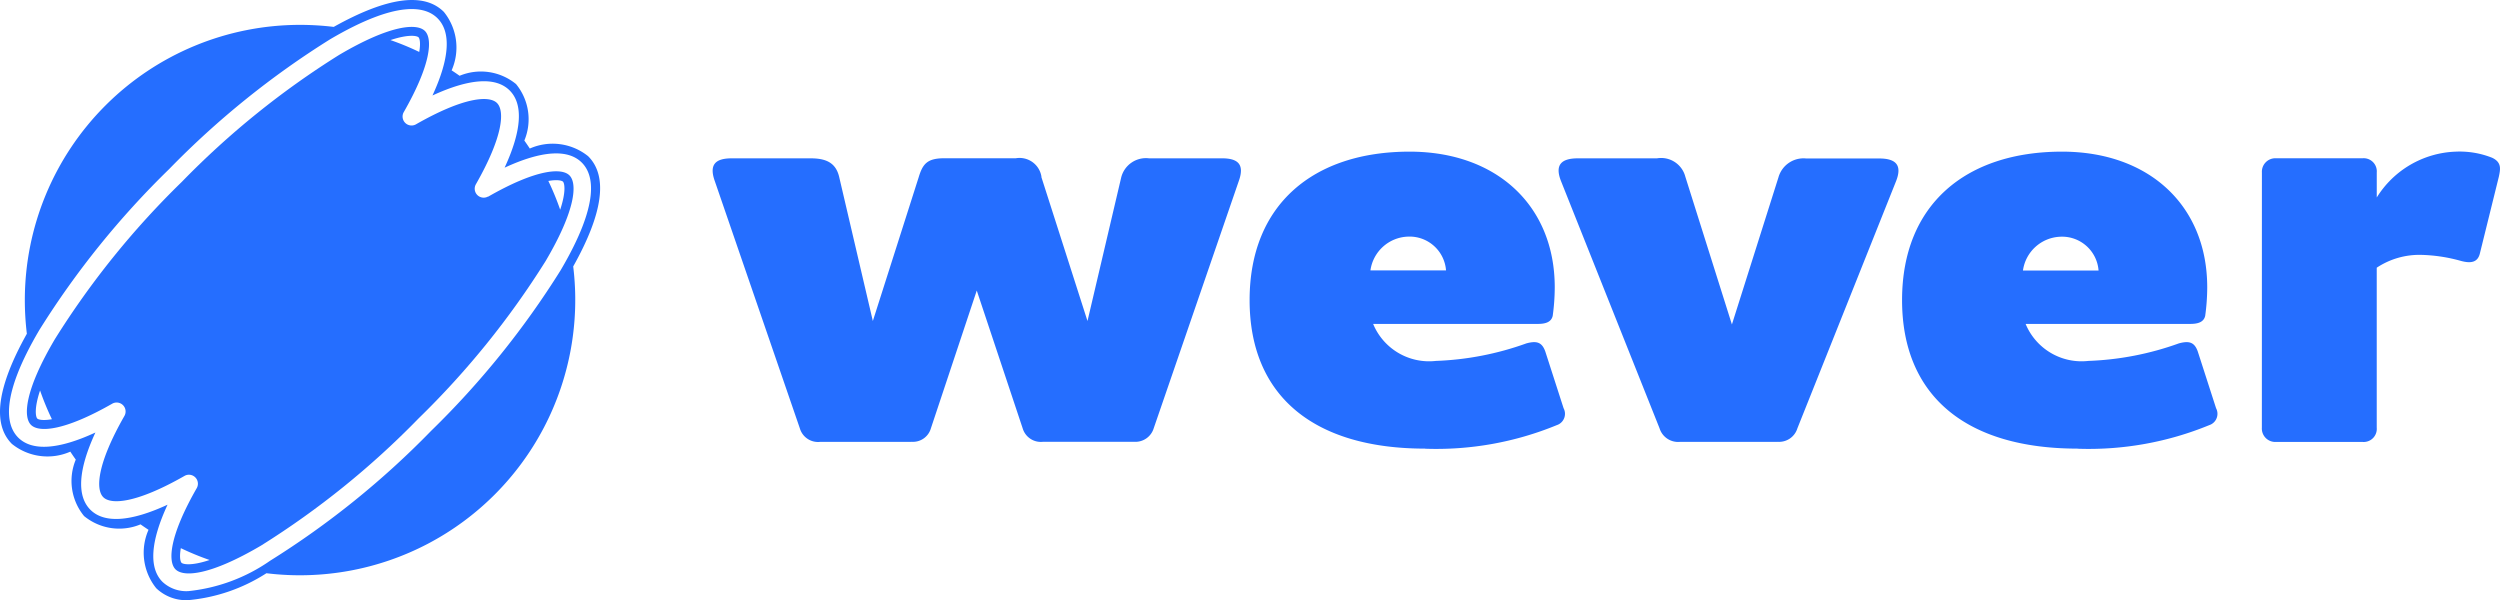 <svg xmlns="http://www.w3.org/2000/svg" xmlns:xlink="http://www.w3.org/1999/xlink" width="123.049" height="29.542" viewBox="0 0 123.049 29.542">
  <defs>
    <clipPath id="clip-path">
      <rect id="Rectangle_2" data-name="Rectangle 2" width="123.049" height="29.542" transform="translate(0 0)" fill="none"/>
    </clipPath>
  </defs>
  <g id="Group_3" data-name="Group 3" transform="translate(0 0)">
    <g id="Group_2" data-name="Group 2" clip-path="url(#clip-path)">
      <path id="Path_1" data-name="Path 1" d="M44.855,21.749H40.369a.933.933,0,0,1-1-.664L35.185,8.922c-.3-.83.034-1.129.832-1.129H39.9c.731,0,1.23.2,1.4.9L42.961,15.8l2.258-7.081c.2-.664.432-.93,1.263-.93H50a1.092,1.092,0,0,1,1.258.894l0,.036L53.526,15.8l1.662-7.078a1.257,1.257,0,0,1,1.362-.93h3.589c.8,0,1.13.3.83,1.129l-4.184,12.16a.943.943,0,0,1-.964.664H51.335a.933.933,0,0,1-1-.664L48.076,14.3l-2.257,6.78a.918.918,0,0,1-.964.664" fill="#256eff"/>
      <path id="Path_2" data-name="Path 2" d="M70.145,22.081c-5.483,0-8.64-2.591-8.64-7.31s3.157-7.307,7.874-7.307c4.287,0,7.145,2.659,7.145,6.679a10.415,10.415,0,0,1-.1,1.4c-.067.3-.333.4-.731.4H67.585a2.98,2.98,0,0,0,3.091,1.821,14.652,14.652,0,0,0,4.452-.863c.5-.134.765-.067.931.4l.9,2.791a.587.587,0,0,1-.241.793.619.619,0,0,1-.092.039,15.6,15.6,0,0,1-6.48,1.162m-2.694-8.777h3.721a1.8,1.8,0,0,0-1.894-1.662,1.931,1.931,0,0,0-1.827,1.662" fill="#256eff"/>
      <path id="Path_3" data-name="Path 3" d="M87.5,21.749H82.684a.957.957,0,0,1-1-.664L76.836,8.922c-.331-.83.034-1.129.832-1.129h3.887a1.23,1.23,0,0,1,1.395.9l2.294,7.277,2.292-7.245A1.283,1.283,0,0,1,88.9,7.8h3.587c.8,0,1.163.3.832,1.129L88.467,21.082a.942.942,0,0,1-.964.664" fill="#256eff"/>
      <path id="Path_4" data-name="Path 4" d="M102.259,22.081c-5.483,0-8.64-2.591-8.64-7.31s3.157-7.307,7.875-7.307c4.287,0,7.145,2.659,7.145,6.679a10.415,10.415,0,0,1-.1,1.4c-.067.3-.333.4-.731.4H99.7a2.98,2.98,0,0,0,3.091,1.821,14.652,14.652,0,0,0,4.452-.863c.5-.134.765-.067.931.4l.9,2.791a.587.587,0,0,1-.241.793.619.619,0,0,1-.092.039,15.6,15.6,0,0,1-6.48,1.162m-2.692-8.772h3.721a1.8,1.8,0,0,0-1.894-1.662,1.931,1.931,0,0,0-1.827,1.662" fill="#256eff"/>
      <path id="Path_5" data-name="Path 5" d="M111.33,8.49a.663.663,0,0,1,.624-.7h4.329a.647.647,0,0,1,.7.587.711.711,0,0,1,0,.113V9.72a4.774,4.774,0,0,1,3.883-2.256,4.332,4.332,0,0,1,1.794.3c.5.233.4.6.333.93l-.927,3.751c-.1.465-.431.532-.93.4a7.885,7.885,0,0,0-1.961-.3,3.8,3.8,0,0,0-2.193.631v7.876a.645.645,0,0,1-.585.7.736.736,0,0,1-.115,0h-4.254a.661.661,0,0,1-.7-.62.532.532,0,0,1,0-.08Z" fill="#256eff"/>
      <path id="Path_6" data-name="Path 6" d="M24.021,9.673a.441.441,0,0,1-.6-.6c1.35-2.365,1.424-3.615,1.043-4s-1.634-.3-3.993,1.048a.441.441,0,0,1-.6-.6c1.354-2.362,1.427-3.612,1.045-3.995-.4-.4-1.718-.3-4.219,1.174A41.48,41.48,0,0,0,8.949,8.951,41.5,41.5,0,0,0,2.7,16.695c-1.476,2.5-1.574,3.819-1.174,4.218.383.383,1.633.308,4-1.045a.441.441,0,0,1,.6.6c-1.351,2.364-1.424,3.614-1.046,4s1.635.308,4-1.043a.431.431,0,0,1,.219-.059.442.442,0,0,1,.384.661c-1.354,2.362-1.427,3.612-1.045,3.995.4.4,1.718.3,4.219-1.174a41.61,41.61,0,0,0,7.744-6.253,41.61,41.61,0,0,0,6.253-7.744c1.476-2.5,1.574-3.819,1.174-4.219-.383-.383-1.633-.309-3.995,1.045M1.835,20.6c-.076-.076-.163-.48.137-1.381a13.4,13.4,0,0,0,.583,1.415c-.448.079-.669.019-.72-.034m7.1,7.1c-.053-.053-.114-.272-.034-.72a13.4,13.4,0,0,0,1.415.583c-.9.3-1.3.213-1.381.137M20.6,1.837c.053.051.114.272.034.72a13.113,13.113,0,0,0-1.415-.584c.9-.3,1.3-.213,1.381-.137m6.972,8.486a13.4,13.4,0,0,0-.583-1.415c.448-.079.667-.019.72.034.076.076.163.48-.137,1.381" fill="#256eff"/>
      <path id="Path_7" data-name="Path 7" d="M28.952,7.692a2.782,2.782,0,0,0-2.875-.381c-.087-.132-.177-.264-.269-.393A2.728,2.728,0,0,0,25.4,4.139a2.726,2.726,0,0,0-2.779-.409c-.129-.092-.26-.18-.392-.267A2.788,2.788,0,0,0,21.848.587c-.98-.981-2.8-.729-5.422.737a13.888,13.888,0,0,0-1.656-.1A13.548,13.548,0,0,0,1.222,14.771a13.888,13.888,0,0,0,.1,1.656C-.143,19.045-.393,20.869.586,21.849a2.791,2.791,0,0,0,2.875.381c.087.132.176.263.269.392A2.724,2.724,0,0,0,4.138,25.4a2.726,2.726,0,0,0,2.779.409c.129.092.261.18.393.269a2.787,2.787,0,0,0,.381,2.875,2.128,2.128,0,0,0,1.575.586,8.5,8.5,0,0,0,3.847-1.325,13.551,13.551,0,0,0,15.1-15.1c1.468-2.617,1.718-4.441.739-5.421m-7.739,13.52a42.389,42.389,0,0,1-7.92,6.388,8.563,8.563,0,0,1-4.017,1.493A1.711,1.711,0,0,1,8,28.641c-.683-.681-.594-1.983.247-3.8-1.818.841-3.119.93-3.8.247s-.592-1.983.249-3.8c-1.818.841-3.119.93-3.8.249-.6-.6-.9-2,1.039-5.292a42.429,42.429,0,0,1,6.388-7.92,42.429,42.429,0,0,1,7.92-6.388C19.534,0,20.938.3,21.535.9c.681.683.592,1.984-.249,3.8,1.818-.84,3.119-.928,3.8-.247s.592,1.983-.249,3.8c1.818-.841,3.119-.93,3.8-.249.6.6.9,2-1.039,5.292a42.389,42.389,0,0,1-6.388,7.92" fill="#256eff"/>
    </g>
  </g>
</svg>

